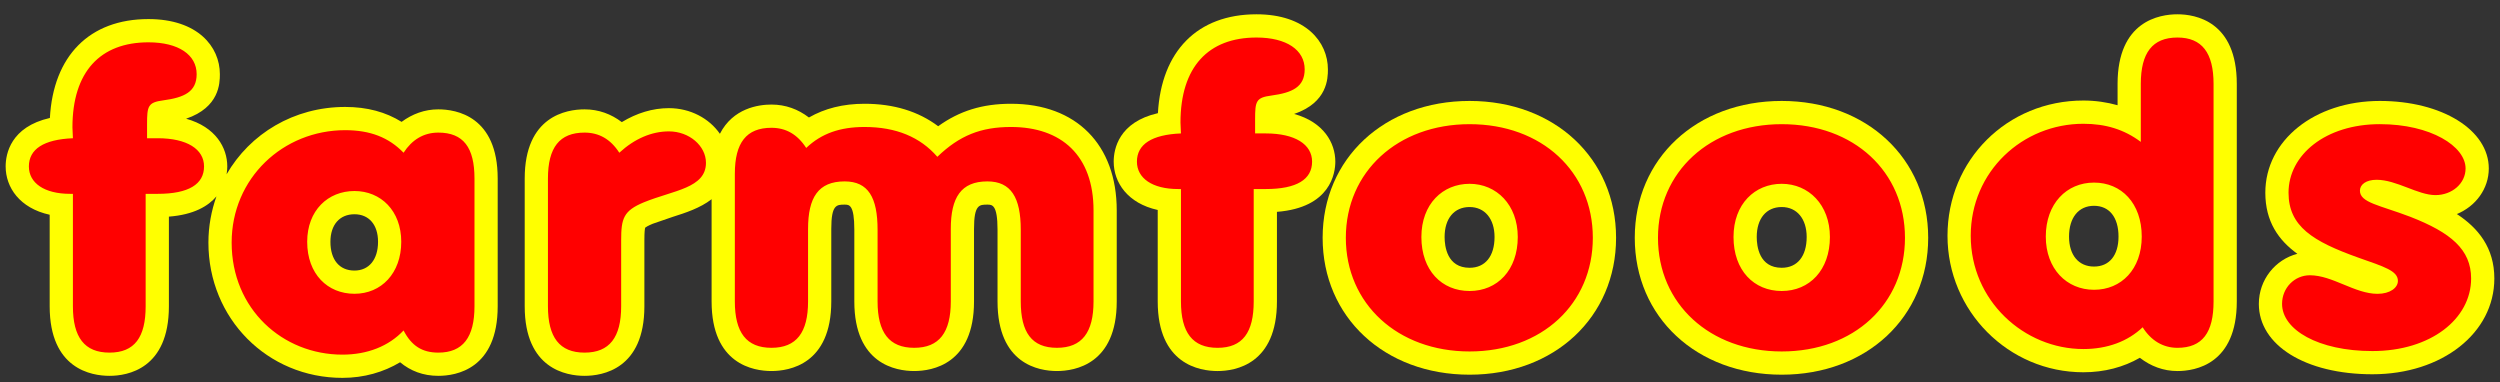 <svg width="170" height="26" viewBox="0 0 170 26" fill="none" xmlns="http://www.w3.org/2000/svg">
<rect x="0" y="0" width="170" height="26" fill="#333333" stroke="none"/>
<path d="M23.284 24.115C19.218 24.115 15.752 21.018 15.752 16.497C15.752 12.112 19.251 8.852 23.472 8.852C25.174 8.852 26.435 9.345 27.443 10.386C28.01 9.509 28.798 9.017 29.806 9.017C31.509 9.017 32.265 10.029 32.265 12.14V20.827C32.265 22.937 31.476 23.978 29.806 23.978C28.704 23.978 27.979 23.511 27.443 22.471C26.435 23.54 24.986 24.115 23.284 24.115ZM24.102 19.977C25.931 19.977 27.285 18.579 27.285 16.442C27.285 14.332 25.899 12.989 24.102 12.989C22.307 12.989 20.889 14.304 20.889 16.442C20.889 18.635 22.275 19.977 24.103 19.977M99.931 19.788C101.822 19.788 103.208 18.364 103.208 16.116C103.208 13.924 101.759 12.499 99.931 12.499C98.104 12.499 96.654 13.869 96.654 16.116C96.654 18.391 98.04 19.788 99.931 19.788ZM99.931 8.444C104.846 8.444 108.312 11.677 108.312 16.17C108.312 20.664 104.846 23.899 99.931 23.899C95.047 23.899 91.516 20.664 91.516 16.17C91.516 11.677 95.047 8.444 99.931 8.444ZM121.157 19.788C123.048 19.788 124.434 18.364 124.434 16.116C124.434 13.924 122.984 12.499 121.157 12.499C119.328 12.499 117.878 13.869 117.878 16.116C117.878 18.391 119.267 19.788 121.157 19.788ZM121.157 8.444C126.072 8.444 129.538 11.677 129.538 16.17C129.538 20.664 126.072 23.899 121.157 23.899C116.273 23.899 112.743 20.664 112.743 16.17C112.743 11.677 116.273 8.444 121.157 8.444ZM142.393 19.705C144.251 19.705 145.638 18.308 145.638 16.088C145.638 13.814 144.251 12.416 142.393 12.416C140.533 12.416 139.114 13.842 139.114 16.088C139.114 18.281 140.533 19.705 142.393 19.705ZM141.669 23.735C137.633 23.735 134.01 20.446 134.01 16.034C134.01 11.649 137.54 8.417 141.669 8.417C143.18 8.417 144.441 8.8 145.575 9.649V5.703C145.575 3.593 146.363 2.552 148.064 2.552C149.734 2.552 150.522 3.593 150.522 5.703V20.501C150.522 22.61 149.766 23.652 148.064 23.652C147.088 23.652 146.268 23.158 145.701 22.254C144.692 23.213 143.305 23.735 141.669 23.735" fill="#FFFF00"/>
<path d="M24.103 18.398C23.079 18.398 22.469 17.667 22.469 16.442C22.469 15.287 23.095 14.569 24.103 14.569C25.092 14.569 25.707 15.287 25.707 16.442C25.707 17.647 25.092 18.398 24.103 18.398ZM24.103 11.409C21.326 11.409 19.309 13.527 19.309 16.442C19.309 19.405 21.326 21.557 24.103 21.557C26.862 21.557 28.865 19.405 28.865 16.442C28.865 13.527 26.862 11.409 24.103 11.409Z" fill="#FFFF00"/>
<path d="M30.685 20.827C30.685 22.398 30.278 22.398 29.806 22.398C29.372 22.398 29.151 22.337 28.847 21.748C28.732 21.523 28.564 21.329 28.358 21.183C28.152 21.037 27.914 20.942 27.664 20.906C27.414 20.871 27.159 20.896 26.921 20.98C26.682 21.064 26.468 21.203 26.294 21.387C25.585 22.138 24.544 22.534 23.284 22.534C19.891 22.534 17.331 19.939 17.331 16.497C17.331 13.096 20.029 10.431 23.472 10.431C24.744 10.431 25.593 10.746 26.308 11.485C26.473 11.656 26.675 11.787 26.898 11.869C27.121 11.951 27.36 11.981 27.596 11.957C27.833 11.934 28.061 11.859 28.264 11.735C28.468 11.611 28.64 11.444 28.769 11.244C29.139 10.672 29.501 10.596 29.806 10.596C30.335 10.596 30.685 10.596 30.685 12.14V20.827ZM29.806 7.436C28.875 7.436 28.034 7.751 27.309 8.287C26.23 7.618 24.969 7.272 23.472 7.272C19.978 7.272 16.999 9.096 15.408 11.853C15.444 11.639 15.455 11.451 15.455 11.317C15.455 10.051 14.672 8.632 12.654 8.073C14.932 7.298 14.951 5.647 14.951 5.043C14.951 3.179 13.449 1.297 10.094 1.297C6.075 1.297 3.624 3.81 3.392 8.021C0.725 8.63 0.384 10.463 0.384 11.317C0.384 12.739 1.334 14.155 3.378 14.603V20.827C3.378 25.097 6.224 25.557 7.447 25.557C8.661 25.557 11.485 25.097 11.485 20.827V14.731C13.188 14.599 14.161 14.014 14.719 13.354C14.371 14.332 14.172 15.386 14.172 16.497C14.172 21.654 18.175 25.695 23.284 25.695C24.746 25.695 26.081 25.309 27.206 24.634C27.915 25.223 28.771 25.557 29.806 25.557C31.021 25.557 33.843 25.097 33.843 20.827V12.14C33.843 7.895 31.021 7.436 29.806 7.436M68.749 7.056C66.795 7.056 65.248 7.539 63.796 8.583C62.454 7.575 60.781 7.056 58.792 7.056C57.324 7.056 56.081 7.374 55.007 7.99C54.278 7.431 53.428 7.11 52.458 7.11C51.574 7.11 49.844 7.357 48.953 9.098C48.227 8.051 46.945 7.354 45.485 7.354C44.375 7.354 43.292 7.691 42.283 8.304C41.557 7.753 40.712 7.436 39.749 7.436C38.525 7.436 35.68 7.894 35.68 12.14V20.827C35.68 25.097 38.525 25.557 39.749 25.557C40.973 25.557 43.818 25.097 43.818 20.827V16.332C43.818 15.754 43.85 15.555 43.873 15.48C43.914 15.446 44.042 15.359 44.388 15.215L45.744 14.748C46.598 14.477 47.615 14.151 48.389 13.546V20.5C48.389 24.77 51.235 25.23 52.458 25.23C53.681 25.23 56.527 24.77 56.527 20.5V15.568C56.527 13.914 56.889 13.914 57.437 13.914C57.745 13.914 58.094 13.914 58.094 15.622V20.5C58.094 24.77 60.94 25.23 62.164 25.23C63.387 25.23 66.233 24.77 66.233 20.5V15.568C66.233 13.914 66.594 13.914 67.142 13.914C67.466 13.914 67.832 13.914 67.832 15.622V20.5C67.832 24.77 70.655 25.23 71.87 25.23C73.093 25.23 75.938 24.77 75.938 20.5V14.307C75.938 9.834 73.184 7.056 68.749 7.056Z" fill="#FFFF00"/>
<path d="M90.802 10.993C90.802 9.725 90.018 8.305 88.001 7.748C90.278 6.972 90.298 5.321 90.298 4.717C90.298 2.852 88.796 0.972 85.44 0.972C81.421 0.972 78.971 3.485 78.738 7.695C76.072 8.305 75.731 10.138 75.731 10.993C75.731 12.413 76.681 13.829 78.725 14.278V20.5C78.725 24.77 81.57 25.231 82.794 25.231C84.008 25.231 86.832 24.77 86.832 20.5V14.406C90.499 14.118 90.802 11.751 90.802 10.993Z" fill="#FFFF00"/>
<path d="M99.932 22.319C95.908 22.319 93.097 19.791 93.097 16.17C93.097 12.551 95.908 10.024 99.932 10.024C103.936 10.024 106.734 12.551 106.734 16.17C106.734 19.791 103.936 22.319 99.932 22.319M99.932 6.864C94.141 6.864 89.939 10.778 89.939 16.17C89.939 21.563 94.141 25.479 99.932 25.479C105.703 25.479 109.893 21.563 109.893 16.17C109.893 10.778 105.703 6.864 99.932 6.864Z" fill="#FFFF00"/>
<path d="M99.932 18.209C98.399 18.209 98.233 16.745 98.233 16.116C98.233 14.859 98.884 14.078 99.932 14.078C100.962 14.078 101.629 14.878 101.629 16.116C101.629 17.426 100.994 18.209 99.932 18.209ZM99.932 10.919C97.116 10.919 95.075 13.105 95.075 16.116C95.075 19.208 97.073 21.368 99.932 21.368C102.746 21.368 104.787 19.159 104.787 16.116C104.787 13.154 102.699 10.919 99.932 10.919ZM121.157 22.319C117.132 22.319 114.322 19.791 114.322 16.17C114.322 12.551 117.132 10.024 121.157 10.024C125.163 10.024 127.959 12.551 127.959 16.17C127.959 19.791 125.162 22.319 121.157 22.319M121.157 6.864C115.366 6.864 111.164 10.778 111.164 16.17C111.164 21.563 115.366 25.479 121.157 25.479C126.929 25.479 131.117 21.563 131.117 16.17C131.117 10.778 126.929 6.864 121.157 6.864Z" fill="#FFFF00"/>
<path d="M121.157 18.209C119.624 18.209 119.458 16.745 119.458 16.116C119.458 14.859 120.11 14.078 121.157 14.078C122.187 14.078 122.854 14.878 122.854 16.116C122.854 17.426 122.218 18.209 121.157 18.209ZM121.157 10.919C118.343 10.919 116.299 13.105 116.299 16.116C116.299 19.208 118.297 21.368 121.157 21.368C123.971 21.368 126.013 19.159 126.013 16.116C126.013 13.154 123.926 10.919 121.157 10.919ZM148.943 20.5C148.943 22.072 148.574 22.072 148.065 22.072C147.801 22.072 147.409 22.003 147.039 21.415C146.915 21.217 146.748 21.049 146.551 20.923C146.354 20.797 146.131 20.716 145.899 20.687C145.667 20.658 145.431 20.681 145.208 20.754C144.986 20.827 144.782 20.949 144.612 21.11C143.895 21.794 142.876 22.155 141.668 22.155C138.316 22.155 135.589 19.409 135.589 16.034C135.589 12.647 138.26 9.996 141.668 9.996C142.868 9.996 143.782 10.279 144.628 10.913C144.863 11.089 145.142 11.196 145.435 11.223C145.727 11.249 146.021 11.193 146.283 11.062C146.545 10.93 146.765 10.729 146.919 10.479C147.073 10.23 147.155 9.942 147.155 9.649V5.703C147.155 4.133 147.556 4.133 148.065 4.133C148.536 4.133 148.943 4.133 148.943 5.703V20.5ZM148.065 0.972C146.841 0.972 143.995 1.433 143.995 5.703V7.155C143.268 6.953 142.501 6.836 141.668 6.836C136.488 6.836 132.43 10.876 132.43 16.034C132.43 21.15 136.575 25.314 141.668 25.314C143.106 25.314 144.402 24.966 145.51 24.33C146.244 24.897 147.106 25.231 148.065 25.231C149.279 25.231 152.102 24.77 152.102 20.5V5.703C152.102 1.433 149.279 0.972 148.065 0.972Z" fill="#FFFF00"/>
<path d="M142.393 18.126C141.344 18.126 140.694 17.345 140.694 16.089C140.694 14.798 141.344 13.995 142.393 13.995C143.435 13.995 144.059 14.778 144.059 16.089C144.059 17.364 143.435 18.126 142.393 18.126ZM142.393 10.837C139.578 10.837 137.535 13.046 137.535 16.089C137.535 19.099 139.578 21.284 142.393 21.284C145.188 21.284 147.217 19.099 147.217 16.089C147.217 13.046 145.188 10.837 142.393 10.837M167.067 14.555C168.343 14.031 169.238 12.841 169.238 11.457C169.238 8.839 166.053 6.864 161.829 6.864C157.39 6.864 154.042 9.546 154.042 13.102C154.042 15.064 154.936 16.33 156.22 17.259C154.719 17.647 153.601 19.02 153.601 20.665C153.601 23.482 156.776 25.45 161.325 25.45C166.051 25.45 169.615 22.652 169.615 18.937C169.615 16.849 168.524 15.511 167.067 14.555Z" fill="#FFFF00"/>
<path d="M10.724 9.4C12.709 9.4 13.875 10.14 13.875 11.318C13.875 12.524 12.835 13.181 10.724 13.181H9.904V20.827C9.904 22.937 9.149 23.978 7.447 23.978C5.745 23.978 4.958 22.937 4.958 20.827V13.181H4.768C3.004 13.181 1.964 12.441 1.964 11.318C1.964 10.14 2.972 9.482 4.958 9.4C4.958 9.153 4.926 8.907 4.926 8.66C4.926 4.879 6.817 2.878 10.094 2.878C12.143 2.878 13.372 3.727 13.372 5.043C13.372 6.248 12.52 6.632 11.103 6.824C10.063 6.961 10 7.208 10 8.441V9.4M23.284 24.115C19.219 24.115 15.752 21.018 15.752 16.497C15.752 12.112 19.251 8.852 23.472 8.852C25.174 8.852 26.435 9.345 27.443 10.386C28.011 9.509 28.798 9.017 29.806 9.017C31.509 9.017 32.265 10.029 32.265 12.14V20.827C32.265 22.937 31.476 23.978 29.807 23.978C28.704 23.978 27.979 23.511 27.443 22.471C26.435 23.54 24.986 24.115 23.284 24.115ZM24.103 19.977C25.931 19.977 27.285 18.579 27.285 16.442C27.285 14.332 25.899 12.989 24.103 12.989C22.307 12.989 20.889 14.304 20.889 16.442C20.889 18.635 22.276 19.977 24.103 19.977M37.26 12.14C37.26 10.03 38.048 9.017 39.75 9.017C40.725 9.017 41.514 9.455 42.113 10.386C43.153 9.428 44.319 8.934 45.485 8.934C46.871 8.934 48.005 9.92 48.005 11.071C48.005 12.798 45.799 12.934 43.783 13.757C42.397 14.332 42.239 14.853 42.239 16.332V20.827C42.239 22.937 41.45 23.978 39.75 23.978C38.048 23.978 37.26 22.937 37.26 20.827M49.969 11.814C49.969 9.704 50.757 8.69 52.458 8.69C53.435 8.69 54.222 9.129 54.822 10.06C55.862 9.074 57.122 8.635 58.792 8.635C60.935 8.635 62.573 9.32 63.739 10.663C65.251 9.21 66.701 8.635 68.749 8.635C72.184 8.635 74.36 10.581 74.36 14.308V20.5C74.36 22.61 73.571 23.651 71.87 23.651C70.167 23.651 69.412 22.61 69.412 20.5V15.623C69.412 13.431 68.749 12.335 67.142 12.335C65.347 12.335 64.654 13.431 64.654 15.568V20.5C64.654 22.61 63.865 23.651 62.164 23.651C60.463 23.651 59.675 22.61 59.675 20.5V15.623C59.675 13.431 59.044 12.335 57.437 12.335C55.641 12.335 54.948 13.431 54.948 15.568V20.5C54.948 22.61 54.16 23.651 52.458 23.651C50.757 23.651 49.969 22.61 49.969 20.5M86.071 9.073C88.057 9.073 89.222 9.814 89.222 10.992C89.222 12.198 88.182 12.855 86.071 12.855H85.252V20.5C85.252 22.61 84.496 23.652 82.794 23.652C81.092 23.652 80.305 22.61 80.305 20.5V12.855H80.115C78.35 12.855 77.311 12.115 77.311 10.992C77.311 9.814 78.319 9.156 80.305 9.073C80.305 8.827 80.273 8.581 80.273 8.334C80.273 4.553 82.163 2.552 85.44 2.552C87.489 2.552 88.718 3.401 88.718 4.717C88.718 5.923 87.867 6.305 86.449 6.498C85.409 6.635 85.347 6.882 85.347 8.115V9.073M99.932 19.788C101.823 19.788 103.208 18.364 103.208 16.116C103.208 13.924 101.759 12.499 99.932 12.499C98.104 12.499 96.654 13.869 96.654 16.116C96.654 18.391 98.04 19.788 99.932 19.788ZM99.932 8.444C104.846 8.444 108.312 11.677 108.312 16.17C108.312 20.664 104.846 23.899 99.932 23.899C95.047 23.899 91.517 20.664 91.517 16.17C91.517 11.677 95.047 8.444 99.932 8.444ZM121.157 19.788C123.048 19.788 124.434 18.364 124.434 16.116C124.434 13.924 122.984 12.499 121.157 12.499C119.329 12.499 117.879 13.869 117.879 16.116C117.879 18.391 119.267 19.788 121.157 19.788ZM121.157 8.444C126.072 8.444 129.538 11.677 129.538 16.17C129.538 20.664 126.072 23.899 121.157 23.899C116.273 23.899 112.743 20.664 112.743 16.17C112.743 11.677 116.273 8.444 121.157 8.444ZM142.393 19.705C144.251 19.705 145.638 18.308 145.638 16.088C145.638 13.814 144.251 12.416 142.393 12.416C140.533 12.416 139.114 13.842 139.114 16.088C139.114 18.281 140.533 19.705 142.393 19.705ZM141.669 23.735C137.634 23.735 134.01 20.446 134.01 16.034C134.01 11.649 137.541 8.417 141.669 8.417C143.18 8.417 144.441 8.8 145.575 9.649V5.703C145.575 3.593 146.364 2.552 148.065 2.552C149.734 2.552 150.522 3.593 150.522 5.703V20.501C150.522 22.61 149.766 23.652 148.065 23.652C147.088 23.652 146.268 23.158 145.701 22.254C144.692 23.213 143.305 23.735 141.669 23.735M155.18 20.664C155.18 19.569 156.031 18.718 157.07 18.718C158.614 18.718 160.127 19.98 161.671 19.98C162.522 19.98 163.058 19.569 163.058 19.103C163.058 18.418 162.144 18.144 160.348 17.513C157.29 16.418 155.62 15.403 155.62 13.102C155.62 10.526 158.141 8.443 161.829 8.443C165.296 8.443 167.659 9.95 167.659 11.458C167.659 12.471 166.745 13.267 165.61 13.267C164.413 13.267 162.963 12.225 161.608 12.225C160.884 12.225 160.475 12.554 160.475 12.964C160.475 13.787 161.829 13.951 163.908 14.745C166.65 15.815 168.036 16.965 168.036 18.937C168.036 21.679 165.296 23.872 161.325 23.872C157.638 23.872 155.18 22.419 155.18 20.664Z" fill="#FF0000"/>
</svg>
